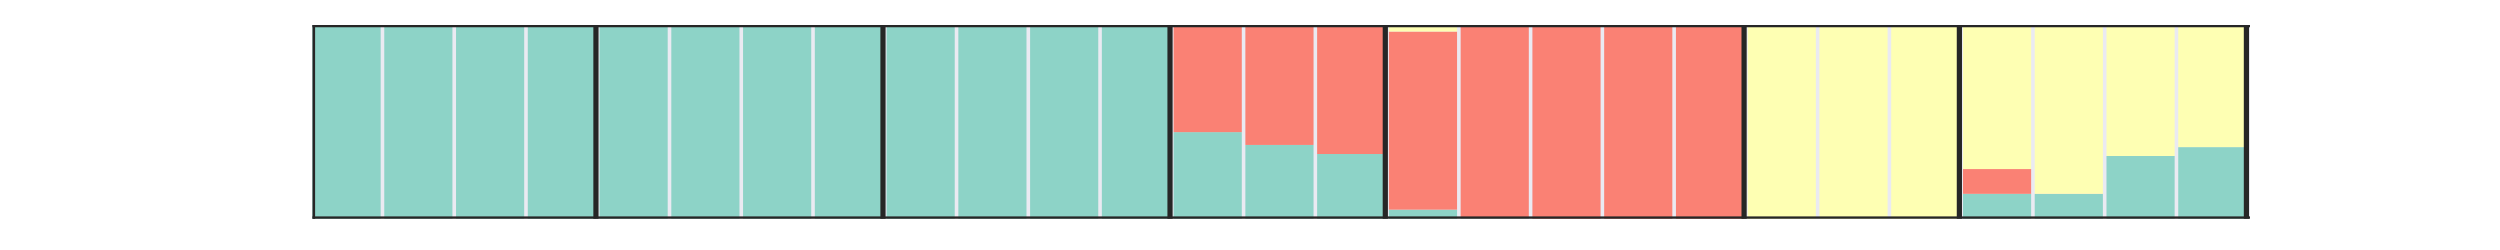 <?xml version="1.0" encoding="utf-8" standalone="no"?>
<!DOCTYPE svg PUBLIC "-//W3C//DTD SVG 1.1//EN"
  "http://www.w3.org/Graphics/SVG/1.1/DTD/svg11.dtd">
<!-- Created with matplotlib (http://matplotlib.org/) -->
<svg height="72pt" version="1.1" viewBox="0 0 720 72" width="720pt" xmlns="http://www.w3.org/2000/svg" xmlns:xlink="http://www.w3.org/1999/xlink">
 <defs>
  <style type="text/css">
*{stroke-linecap:butt;stroke-linejoin:round;}
  </style>
 </defs>
 <g id="figure_1">
  <g id="patch_1">
   <path d="
M0 72
L720 72
L720 0
L0 0
z
" style="fill:#ffffff;"/>
  </g>
  <g id="axes_1">
   <g id="patch_2">
    <path d="
M90 63
L648 63
L648 7.2
L90 7.2
z
" style="fill:#eaeaf2;"/>
   </g>
   <g id="matplotlib.axis_1"/>
   <g id="matplotlib.axis_2"/>
   <g id="patch_3">
    <path clip-path="url(#p9ded5c0493)" d="
M90 63
L109.633 63
L109.633 7.2
L90 7.2
z
" style="fill:#8dd3c7;"/>
   </g>
   <g id="patch_4">
    <path clip-path="url(#p9ded5c0493)" d="
M110.667 63
L130.3 63
L130.3 7.2
L110.667 7.2
z
" style="fill:#8dd3c7;"/>
   </g>
   <g id="patch_5">
    <path clip-path="url(#p9ded5c0493)" d="
M131.333 63
L150.967 63
L150.967 7.2
L131.333 7.2
z
" style="fill:#8dd3c7;"/>
   </g>
   <g id="patch_6">
    <path clip-path="url(#p9ded5c0493)" d="
M152 63
L171.633 63
L171.633 7.2
L152 7.2
z
" style="fill:#8dd3c7;"/>
   </g>
   <g id="patch_7">
    <path clip-path="url(#p9ded5c0493)" d="
M172.667 63
L192.3 63
L192.3 7.2
L172.667 7.2
z
" style="fill:#8dd3c7;"/>
   </g>
   <g id="patch_8">
    <path clip-path="url(#p9ded5c0493)" d="
M193.333 63
L212.967 63
L212.967 7.2
L193.333 7.2
z
" style="fill:#8dd3c7;"/>
   </g>
   <g id="patch_9">
    <path clip-path="url(#p9ded5c0493)" d="
M214 63
L233.633 63
L233.633 7.2
L214 7.2
z
" style="fill:#8dd3c7;"/>
   </g>
   <g id="patch_10">
    <path clip-path="url(#p9ded5c0493)" d="
M234.667 63
L254.3 63
L254.3 7.2
L234.667 7.2
z
" style="fill:#8dd3c7;"/>
   </g>
   <g id="patch_11">
    <path clip-path="url(#p9ded5c0493)" d="
M255.333 63
L274.967 63
L274.967 7.2
L255.333 7.2
z
" style="fill:#8dd3c7;"/>
   </g>
   <g id="patch_12">
    <path clip-path="url(#p9ded5c0493)" d="
M276 63
L295.633 63
L295.633 7.418
L276 7.418
z
" style="fill:#8dd3c7;"/>
   </g>
   <g id="patch_13">
    <path clip-path="url(#p9ded5c0493)" d="
M296.667 63
L316.3 63
L316.3 7.2
L296.667 7.2
z
" style="fill:#8dd3c7;"/>
   </g>
   <g id="patch_14">
    <path clip-path="url(#p9ded5c0493)" d="
M317.333 63
L336.967 63
L336.967 7.2
L317.333 7.2
z
" style="fill:#8dd3c7;"/>
   </g>
   <g id="patch_15">
    <path clip-path="url(#p9ded5c0493)" d="
M338 63
L357.633 63
L357.633 38.057
L338 38.057
z
" style="fill:#8dd3c7;"/>
   </g>
   <g id="patch_16">
    <path clip-path="url(#p9ded5c0493)" d="
M358.667 63
L378.3 63
L378.3 41.74
L358.667 41.74
z
" style="fill:#8dd3c7;"/>
   </g>
   <g id="patch_17">
    <path clip-path="url(#p9ded5c0493)" d="
M379.333 63
L398.967 63
L398.967 44.357
L379.333 44.357
z
" style="fill:#8dd3c7;"/>
   </g>
   <g id="patch_18">
    <path clip-path="url(#p9ded5c0493)" d="
M400 63
L419.633 63
L419.633 60.377
L400 60.377
z
" style="fill:#8dd3c7;"/>
   </g>
   <g id="patch_19">
    <path clip-path="url(#p9ded5c0493)" d="
M420.667 63
L440.3 63
L440.3 62.844
L420.667 62.844
z
" style="fill:#8dd3c7;"/>
   </g>
   <g id="patch_20">
    <path clip-path="url(#p9ded5c0493)" d="
M441.333 63
L460.967 63
L460.967 63
L441.333 63
z
" style="fill:#8dd3c7;"/>
   </g>
   <g id="patch_21">
    <path clip-path="url(#p9ded5c0493)" d="
M462 63
L481.633 63
L481.633 63
L462 63
z
" style="fill:#8dd3c7;"/>
   </g>
   <g id="patch_22">
    <path clip-path="url(#p9ded5c0493)" d="
M482.667 63
L502.3 63
L502.3 63
L482.667 63
z
" style="fill:#8dd3c7;"/>
   </g>
   <g id="patch_23">
    <path clip-path="url(#p9ded5c0493)" d="
M503.333 63
L522.967 63
L522.967 63
L503.333 63
z
" style="fill:#8dd3c7;"/>
   </g>
   <g id="patch_24">
    <path clip-path="url(#p9ded5c0493)" d="
M524 63
L543.633 63
L543.633 63
L524 63
z
" style="fill:#8dd3c7;"/>
   </g>
   <g id="patch_25">
    <path clip-path="url(#p9ded5c0493)" d="
M544.667 63
L564.3 63
L564.3 63
L544.667 63
z
" style="fill:#8dd3c7;"/>
   </g>
   <g id="patch_26">
    <path clip-path="url(#p9ded5c0493)" d="
M565.333 63
L584.967 63
L584.967 55.823
L565.333 55.823
z
" style="fill:#8dd3c7;"/>
   </g>
   <g id="patch_27">
    <path clip-path="url(#p9ded5c0493)" d="
M586 63
L605.633 63
L605.633 55.863
L586 55.863
z
" style="fill:#8dd3c7;"/>
   </g>
   <g id="patch_28">
    <path clip-path="url(#p9ded5c0493)" d="
M606.667 63
L626.3 63
L626.3 44.921
L606.667 44.921
z
" style="fill:#8dd3c7;"/>
   </g>
   <g id="patch_29">
    <path clip-path="url(#p9ded5c0493)" d="
M627.333 63
L646.967 63
L646.967 42.365
L627.333 42.365
z
" style="fill:#8dd3c7;"/>
   </g>
   <g id="patch_30">
    <path clip-path="url(#p9ded5c0493)" d="
M90 7.2
L109.633 7.2
L109.633 7.2
L90 7.2
z
" style="fill:#fa8174;"/>
   </g>
   <g id="patch_31">
    <path clip-path="url(#p9ded5c0493)" d="
M110.667 7.2
L130.3 7.2
L130.3 7.2
L110.667 7.2
z
" style="fill:#fa8174;"/>
   </g>
   <g id="patch_32">
    <path clip-path="url(#p9ded5c0493)" d="
M131.333 7.2
L150.967 7.2
L150.967 7.2
L131.333 7.2
z
" style="fill:#fa8174;"/>
   </g>
   <g id="patch_33">
    <path clip-path="url(#p9ded5c0493)" d="
M152 7.2
L171.633 7.2
L171.633 7.2
L152 7.2
z
" style="fill:#fa8174;"/>
   </g>
   <g id="patch_34">
    <path clip-path="url(#p9ded5c0493)" d="
M172.667 7.2
L192.3 7.2
L192.3 7.2
L172.667 7.2
z
" style="fill:#fa8174;"/>
   </g>
   <g id="patch_35">
    <path clip-path="url(#p9ded5c0493)" d="
M193.333 7.2
L212.967 7.2
L212.967 7.2
L193.333 7.2
z
" style="fill:#fa8174;"/>
   </g>
   <g id="patch_36">
    <path clip-path="url(#p9ded5c0493)" d="
M214 7.2
L233.633 7.2
L233.633 7.2
L214 7.2
z
" style="fill:#fa8174;"/>
   </g>
   <g id="patch_37">
    <path clip-path="url(#p9ded5c0493)" d="
M234.667 7.2
L254.3 7.2
L254.3 7.2
L234.667 7.2
z
" style="fill:#fa8174;"/>
   </g>
   <g id="patch_38">
    <path clip-path="url(#p9ded5c0493)" d="
M255.333 7.2
L274.967 7.2
L274.967 7.2
L255.333 7.2
z
" style="fill:#fa8174;"/>
   </g>
   <g id="patch_39">
    <path clip-path="url(#p9ded5c0493)" d="
M276 7.418
L295.633 7.418
L295.633 7.295
L276 7.295
z
" style="fill:#fa8174;"/>
   </g>
   <g id="patch_40">
    <path clip-path="url(#p9ded5c0493)" d="
M296.667 7.2
L316.3 7.2
L316.3 7.2
L296.667 7.2
z
" style="fill:#fa8174;"/>
   </g>
   <g id="patch_41">
    <path clip-path="url(#p9ded5c0493)" d="
M317.333 7.2
L336.967 7.2
L336.967 7.2
L317.333 7.2
z
" style="fill:#fa8174;"/>
   </g>
   <g id="patch_42">
    <path clip-path="url(#p9ded5c0493)" d="
M338 38.057
L357.633 38.057
L357.633 7.2
L338 7.2
z
" style="fill:#fa8174;"/>
   </g>
   <g id="patch_43">
    <path clip-path="url(#p9ded5c0493)" d="
M358.667 41.74
L378.3 41.74
L378.3 7.2
L358.667 7.2
z
" style="fill:#fa8174;"/>
   </g>
   <g id="patch_44">
    <path clip-path="url(#p9ded5c0493)" d="
M379.333 44.357
L398.967 44.357
L398.967 7.2
L379.333 7.2
z
" style="fill:#fa8174;"/>
   </g>
   <g id="patch_45">
    <path clip-path="url(#p9ded5c0493)" d="
M400 60.377
L419.633 60.377
L419.633 9.08
L400 9.08
z
" style="fill:#fa8174;"/>
   </g>
   <g id="patch_46">
    <path clip-path="url(#p9ded5c0493)" d="
M420.667 62.844
L440.3 62.844
L440.3 7.2
L420.667 7.2
z
" style="fill:#fa8174;"/>
   </g>
   <g id="patch_47">
    <path clip-path="url(#p9ded5c0493)" d="
M441.333 63
L460.967 63
L460.967 7.2
L441.333 7.2
z
" style="fill:#fa8174;"/>
   </g>
   <g id="patch_48">
    <path clip-path="url(#p9ded5c0493)" d="
M462 63
L481.633 63
L481.633 7.2
L462 7.2
z
" style="fill:#fa8174;"/>
   </g>
   <g id="patch_49">
    <path clip-path="url(#p9ded5c0493)" d="
M482.667 63
L502.3 63
L502.3 7.2
L482.667 7.2
z
" style="fill:#fa8174;"/>
   </g>
   <g id="patch_50">
    <path clip-path="url(#p9ded5c0493)" d="
M503.333 63
L522.967 63
L522.967 63
L503.333 63
z
" style="fill:#fa8174;"/>
   </g>
   <g id="patch_51">
    <path clip-path="url(#p9ded5c0493)" d="
M524 63
L543.633 63
L543.633 63
L524 63
z
" style="fill:#fa8174;"/>
   </g>
   <g id="patch_52">
    <path clip-path="url(#p9ded5c0493)" d="
M544.667 63
L564.3 63
L564.3 63
L544.667 63
z
" style="fill:#fa8174;"/>
   </g>
   <g id="patch_53">
    <path clip-path="url(#p9ded5c0493)" d="
M565.333 55.823
L584.967 55.823
L584.967 48.686
L565.333 48.686
z
" style="fill:#fa8174;"/>
   </g>
   <g id="patch_54">
    <path clip-path="url(#p9ded5c0493)" d="
M586 55.863
L605.633 55.863
L605.633 55.807
L586 55.807
z
" style="fill:#fa8174;"/>
   </g>
   <g id="patch_55">
    <path clip-path="url(#p9ded5c0493)" d="
M606.667 44.921
L626.3 44.921
L626.3 44.921
L606.667 44.921
z
" style="fill:#fa8174;"/>
   </g>
   <g id="patch_56">
    <path clip-path="url(#p9ded5c0493)" d="
M627.333 42.365
L646.967 42.365
L646.967 42.365
L627.333 42.365
z
" style="fill:#fa8174;"/>
   </g>
   <g id="patch_57">
    <path clip-path="url(#p9ded5c0493)" d="
M90 7.2
L109.633 7.2
L109.633 7.2
L90 7.2
z
" style="fill:#feffb3;"/>
   </g>
   <g id="patch_58">
    <path clip-path="url(#p9ded5c0493)" d="
M110.667 7.2
L130.3 7.2
L130.3 7.2
L110.667 7.2
z
" style="fill:#feffb3;"/>
   </g>
   <g id="patch_59">
    <path clip-path="url(#p9ded5c0493)" d="
M131.333 7.2
L150.967 7.2
L150.967 7.2
L131.333 7.2
z
" style="fill:#feffb3;"/>
   </g>
   <g id="patch_60">
    <path clip-path="url(#p9ded5c0493)" d="
M152 7.2
L171.633 7.2
L171.633 7.2
L152 7.2
z
" style="fill:#feffb3;"/>
   </g>
   <g id="patch_61">
    <path clip-path="url(#p9ded5c0493)" d="
M172.667 7.2
L192.3 7.2
L192.3 7.2
L172.667 7.2
z
" style="fill:#feffb3;"/>
   </g>
   <g id="patch_62">
    <path clip-path="url(#p9ded5c0493)" d="
M193.333 7.2
L212.967 7.2
L212.967 7.2
L193.333 7.2
z
" style="fill:#feffb3;"/>
   </g>
   <g id="patch_63">
    <path clip-path="url(#p9ded5c0493)" d="
M214 7.2
L233.633 7.2
L233.633 7.2
L214 7.2
z
" style="fill:#feffb3;"/>
   </g>
   <g id="patch_64">
    <path clip-path="url(#p9ded5c0493)" d="
M234.667 7.2
L254.3 7.2
L254.3 7.2
L234.667 7.2
z
" style="fill:#feffb3;"/>
   </g>
   <g id="patch_65">
    <path clip-path="url(#p9ded5c0493)" d="
M255.333 7.2
L274.967 7.2
L274.967 7.2
L255.333 7.2
z
" style="fill:#feffb3;"/>
   </g>
   <g id="patch_66">
    <path clip-path="url(#p9ded5c0493)" d="
M276 7.295
L295.633 7.295
L295.633 7.2
L276 7.2
z
" style="fill:#feffb3;"/>
   </g>
   <g id="patch_67">
    <path clip-path="url(#p9ded5c0493)" d="
M296.667 7.2
L316.3 7.2
L316.3 7.2
L296.667 7.2
z
" style="fill:#feffb3;"/>
   </g>
   <g id="patch_68">
    <path clip-path="url(#p9ded5c0493)" d="
M317.333 7.2
L336.967 7.2
L336.967 7.2
L317.333 7.2
z
" style="fill:#feffb3;"/>
   </g>
   <g id="patch_69">
    <path clip-path="url(#p9ded5c0493)" d="
M338 7.2
L357.633 7.2
L357.633 7.2
L338 7.2
z
" style="fill:#feffb3;"/>
   </g>
   <g id="patch_70">
    <path clip-path="url(#p9ded5c0493)" d="
M358.667 7.2
L378.3 7.2
L378.3 7.2
L358.667 7.2
z
" style="fill:#feffb3;"/>
   </g>
   <g id="patch_71">
    <path clip-path="url(#p9ded5c0493)" d="
M379.333 7.2
L398.967 7.2
L398.967 7.2
L379.333 7.2
z
" style="fill:#feffb3;"/>
   </g>
   <g id="patch_72">
    <path clip-path="url(#p9ded5c0493)" d="
M400 9.08
L419.633 9.08
L419.633 7.2
L400 7.2
z
" style="fill:#feffb3;"/>
   </g>
   <g id="patch_73">
    <path clip-path="url(#p9ded5c0493)" d="
M420.667 7.2
L440.3 7.2
L440.3 7.2
L420.667 7.2
z
" style="fill:#feffb3;"/>
   </g>
   <g id="patch_74">
    <path clip-path="url(#p9ded5c0493)" d="
M441.333 7.2
L460.967 7.2
L460.967 7.2
L441.333 7.2
z
" style="fill:#feffb3;"/>
   </g>
   <g id="patch_75">
    <path clip-path="url(#p9ded5c0493)" d="
M462 7.2
L481.633 7.2
L481.633 7.2
L462 7.2
z
" style="fill:#feffb3;"/>
   </g>
   <g id="patch_76">
    <path clip-path="url(#p9ded5c0493)" d="
M482.667 7.2
L502.3 7.2
L502.3 7.2
L482.667 7.2
z
" style="fill:#feffb3;"/>
   </g>
   <g id="patch_77">
    <path clip-path="url(#p9ded5c0493)" d="
M503.333 63
L522.967 63
L522.967 7.2
L503.333 7.2
z
" style="fill:#feffb3;"/>
   </g>
   <g id="patch_78">
    <path clip-path="url(#p9ded5c0493)" d="
M524 63
L543.633 63
L543.633 7.2
L524 7.2
z
" style="fill:#feffb3;"/>
   </g>
   <g id="patch_79">
    <path clip-path="url(#p9ded5c0493)" d="
M544.667 63
L564.3 63
L564.3 7.2
L544.667 7.2
z
" style="fill:#feffb3;"/>
   </g>
   <g id="patch_80">
    <path clip-path="url(#p9ded5c0493)" d="
M565.333 48.686
L584.967 48.686
L584.967 7.2
L565.333 7.2
z
" style="fill:#feffb3;"/>
   </g>
   <g id="patch_81">
    <path clip-path="url(#p9ded5c0493)" d="
M586 55.807
L605.633 55.807
L605.633 7.2
L586 7.2
z
" style="fill:#feffb3;"/>
   </g>
   <g id="patch_82">
    <path clip-path="url(#p9ded5c0493)" d="
M606.667 44.921
L626.3 44.921
L626.3 7.2
L606.667 7.2
z
" style="fill:#feffb3;"/>
   </g>
   <g id="patch_83">
    <path clip-path="url(#p9ded5c0493)" d="
M627.333 42.365
L646.967 42.365
L646.967 7.2
L627.333 7.2
z
" style="fill:#feffb3;"/>
   </g>
   <g id="line2d_1">
    <path clip-path="url(#p9ded5c0493)" d="
M90 63
L90 7.2" style="fill:none;stroke:#262626;stroke-linecap:round;stroke-width:1.5;"/>
   </g>
   <g id="line2d_2">
    <path clip-path="url(#p9ded5c0493)" d="
M171.633 63
L171.633 7.2" style="fill:none;stroke:#262626;stroke-linecap:round;stroke-width:1.5;"/>
   </g>
   <g id="line2d_3">
    <path clip-path="url(#p9ded5c0493)" d="
M254.3 63
L254.3 7.2" style="fill:none;stroke:#262626;stroke-linecap:round;stroke-width:1.5;"/>
   </g>
   <g id="line2d_4">
    <path clip-path="url(#p9ded5c0493)" d="
M336.967 63
L336.967 7.2" style="fill:none;stroke:#262626;stroke-linecap:round;stroke-width:1.5;"/>
   </g>
   <g id="line2d_5">
    <path clip-path="url(#p9ded5c0493)" d="
M398.967 63
L398.967 7.2" style="fill:none;stroke:#262626;stroke-linecap:round;stroke-width:1.5;"/>
   </g>
   <g id="line2d_6">
    <path clip-path="url(#p9ded5c0493)" d="
M502.3 63
L502.3 7.2" style="fill:none;stroke:#262626;stroke-linecap:round;stroke-width:1.5;"/>
   </g>
   <g id="line2d_7">
    <path clip-path="url(#p9ded5c0493)" d="
M564.3 63
L564.3 7.2" style="fill:none;stroke:#262626;stroke-linecap:round;stroke-width:1.5;"/>
   </g>
   <g id="line2d_8">
    <path clip-path="url(#p9ded5c0493)" d="
M646.967 63
L646.967 7.2" style="fill:none;stroke:#262626;stroke-linecap:round;stroke-width:1.5;"/>
   </g>
   <g id="line2d_9">
    <path clip-path="url(#p9ded5c0493)" d="
M90 62.972
L648 62.972" style="fill:none;stroke:#262626;stroke-linecap:round;stroke-width:1.3;"/>
   </g>
   <g id="line2d_10">
    <path clip-path="url(#p9ded5c0493)" d="
M90 7.2
L648 7.2" style="fill:none;stroke:#262626;stroke-linecap:round;stroke-width:1.3;"/>
   </g>
   <g id="patch_84">
    <path d="
M90 7.2
L648 7.2" style="fill:none;"/>
   </g>
   <g id="patch_85">
    <path d="
M648 63
L648 7.2" style="fill:none;"/>
   </g>
   <g id="patch_86">
    <path d="
M90 63
L648 63" style="fill:none;"/>
   </g>
   <g id="patch_87">
    <path d="
M90 63
L90 7.2" style="fill:none;"/>
   </g>
  </g>
 </g>
 <defs>
  <clipPath id="p9ded5c0493">
   <rect height="55.8" width="558.0" x="90.0" y="7.2"/>
  </clipPath>
 </defs>
</svg>
